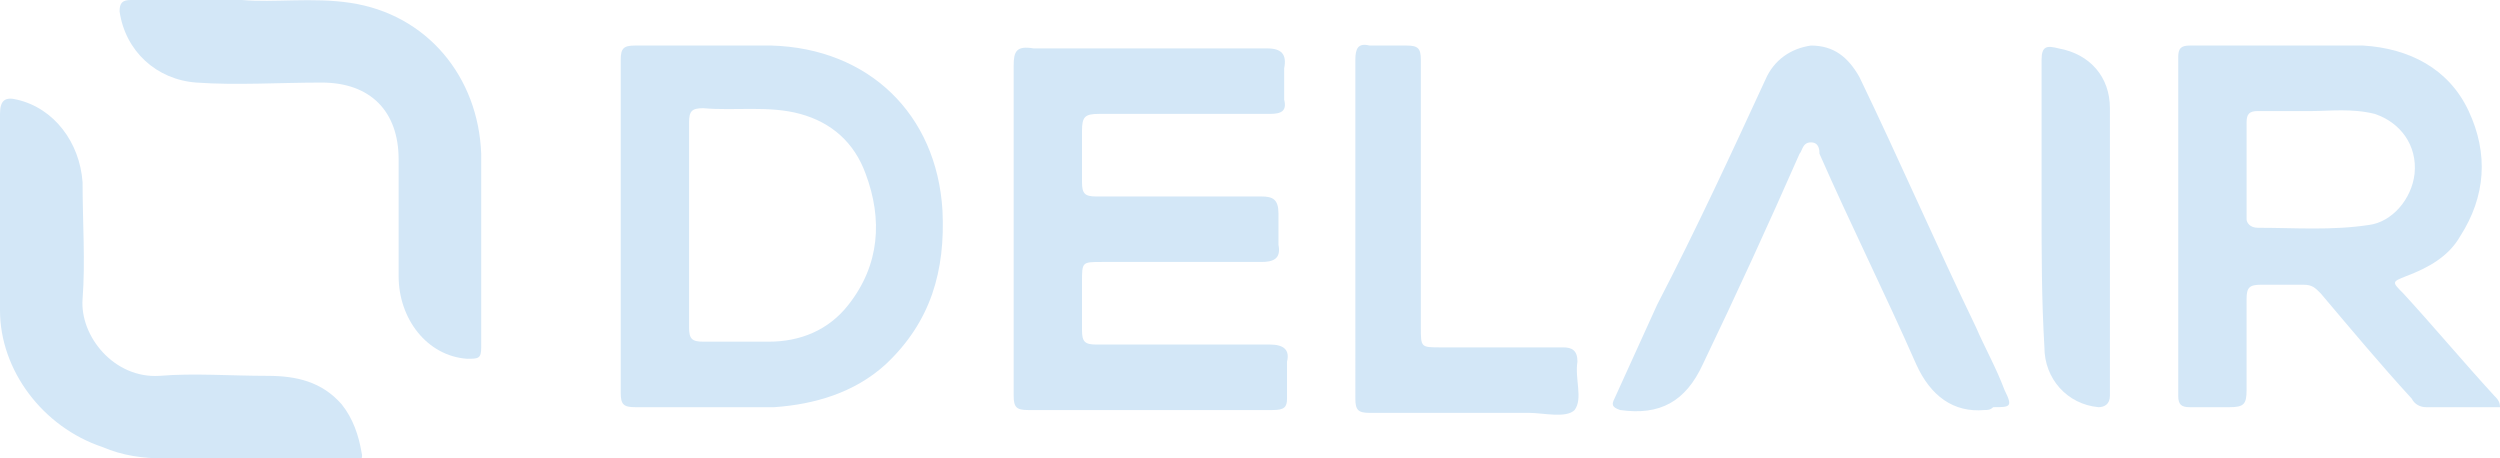 <?xml version="1.0" encoding="utf-8"?>
<!-- Generator: Adobe Illustrator 25.2.1, SVG Export Plug-In . SVG Version: 6.00 Build 0)  -->
<svg version="1.1" id="Layer_1" xmlns="http://www.w3.org/2000/svg" xmlns:xlink="http://www.w3.org/1999/xlink" x="0px" y="0px"
	 viewBox="0 0 87.8 16.1" style="enable-background:new 0 0 87.8 16.1;" xml:space="preserve">
<style type="text/css">
	.st0{fill:#D3E7F7;}
	.st1{fill:#0155A1;}
	.st2{fill:#FBA702;}
	.st3{fill:#FCFEFF;}
	.st4{fill:#036ED4;}
	.st5{fill:#006CD3;}
	.st6{fill:#050306;}
	.st7{fill:#03B1AE;}
	.st8{fill:#00AD39;}
	.st9{fill:#FF495C;}
	.st10{fill:#017EAE;}
	.st11{fill:#CA4929;}
	.st12{fill:#F59001;}
	.st13{fill:#CDD0D2;}
	.st14{fill:#0863FF;}
	.st15{fill:#F14D02;}
	.st16{fill:#FED853;}
	.st17{fill:#2C323B;}
	.st18{fill:#EE5B65;}
	.st19{fill:#32B3E8;}
	.st20{fill:#2A8AC6;}
	.st21{fill:#D6445D;}
	.st22{fill:#960A2C;}
	.st23{fill:#010101;}
	.st24{fill:#D72B11;}
	.st25{fill:#E41231;}
	.st26{fill:#F01523;}
	.st27{fill:#93DD01;}
	.st28{fill:#249633;}
	.st29{fill:#242424;}
	.st30{fill:#C80126;}
	.st31{fill:#020202;}
	.st32{fill:#959798;}
	.st33{fill:#EE1818;}
	.st34{fill:#242021;}
	.st35{fill:#002A3B;}
	.st36{fill:#205053;}
	.st37{fill:#235153;}
	.st38{fill:#15AA9E;}
	.st39{fill:#09AC9D;}
	.st40{fill:#05716B;}
	.st41{fill:#F49200;}
	.st42{fill:#E25100;}
	.st43{fill:#0223FE;}
	.st44{fill:#04CBFE;}
	.st45{fill:#F47264;}
	.st46{fill:#F24731;}
	.st47{fill:#F8A197;}
	.st48{fill:#233240;}
	.st49{fill:#FE6D52;}
	.st50{fill:#124FFF;}
	.st51{fill:#F56D58;}
	.st52{fill:#75C4E2;}
	.st53{fill:#E0044D;}
	.st54{fill:#3B267C;}
	.st55{fill:#DD1937;}
	.st56{fill:#01B3FE;}
	.st57{fill:#454545;}
	.st58{fill:#AB56B3;}
	.st59{fill:#031A28;}
	.st60{fill:#53CD8E;}
	.st61{fill:#1B0E65;}
	.st62{fill:#060250;}
	.st63{fill:#02AA47;}
	.st64{fill:#060605;}
	.st65{fill:#221E5D;}
	.st66{fill:#F2574D;}
	.st67{fill:#FE6F05;}
	.st68{fill:#D2D1D0;}
</style>
<g>
	<path class="st0" d="M87.8,14.3c-0.9,0-1.8,0-2.6,0c-0.2,0-0.4-0.1-0.5-0.3c-1.1-1.2-2.1-2.4-3.2-3.7c-0.2-0.2-0.3-0.3-0.6-0.3
		c-0.5,0-1,0-1.5,0c-0.4,0-0.5,0.1-0.5,0.5c0,1.1,0,2.1,0,3.2c0,0.5-0.1,0.6-0.6,0.6c-0.5,0-1,0-1.4,0c-0.3,0-0.4-0.1-0.4-0.4
		c0-4,0-7.9,0-11.9c0-0.3,0.1-0.4,0.4-0.4c2,0,4.1,0,6.1,0c1.6,0.1,3,0.8,3.7,2.3c0.7,1.5,0.6,3-0.3,4.4C86,9,85.3,9.4,84.5,9.7
		C84,9.9,84,9.9,84.4,10.3c1.1,1.2,2.1,2.4,3.2,3.6C87.7,14,87.8,14.1,87.8,14.3z M81.2,3.9c-0.7,0-1.3,0-1.9,0
		c-0.3,0-0.4,0.1-0.4,0.4c0,1.1,0,2.2,0,3.4C78.9,7.8,79,8,79.3,8c1.3,0,2.6,0.1,3.9-0.1C84,7.8,84.7,7,84.8,6.1
		c0.1-1-0.5-1.8-1.4-2.1C82.6,3.8,81.8,3.9,81.2,3.9z"/>
	<path class="st0" d="M21.8,8c0-2,0-3.9,0-5.9c0-0.4,0.1-0.5,0.5-0.5c1.6,0,3.2,0,4.8,0c3.4,0.1,5.8,2.4,6,5.8
		c0.1,2.1-0.4,3.9-2,5.4c-1.1,1-2.5,1.4-3.9,1.5c-1.6,0-3.3,0-4.9,0c-0.4,0-0.5-0.1-0.5-0.5C21.8,11.9,21.8,9.9,21.8,8z M24.2,7.9
		c0,1.2,0,2.4,0,3.6c0,0.4,0.1,0.5,0.5,0.5c0.8,0,1.6,0,2.3,0c1.1,0,2.1-0.4,2.8-1.3c1.1-1.4,1.2-3,0.6-4.6
		c-0.4-1.1-1.2-1.8-2.3-2.1c-1.1-0.3-2.3-0.1-3.4-0.2c-0.4,0-0.5,0.1-0.5,0.5C24.2,5.6,24.2,6.8,24.2,7.9z"/>
	<path class="st0" d="M35.6,8c0-1.9,0-3.8,0-5.7c0-0.5,0.1-0.7,0.7-0.6c2.7,0,5.5,0,8.2,0c0.5,0,0.7,0.2,0.6,0.7c0,0.4,0,0.7,0,1.1
		C45.2,3.9,45,4,44.6,4c-2,0-4,0-6,0c-0.5,0-0.6,0.1-0.6,0.6c0,0.6,0,1.2,0,1.8c0,0.4,0.1,0.5,0.5,0.5c1.9,0,3.9,0,5.8,0
		c0.4,0,0.6,0.1,0.6,0.6c0,0.4,0,0.8,0,1.1c0.1,0.5-0.2,0.6-0.6,0.6c-1.9,0-3.7,0-5.6,0c-0.7,0-0.7,0-0.7,0.7c0,0.6,0,1.2,0,1.7
		c0,0.4,0.1,0.5,0.5,0.5c2,0,4,0,6.1,0c0.5,0,0.7,0.2,0.6,0.6c0,0.4,0,0.9,0,1.3c0,0.3-0.1,0.4-0.5,0.4c-2.9,0-5.7,0-8.6,0
		c-0.4,0-0.5-0.1-0.5-0.5C35.6,11.9,35.6,9.9,35.6,8z"/>
	<path class="st0" d="M69.7,14.4c-1.1,0.1-1.9-0.5-2.4-1.6c-1.1-2.5-2.3-4.9-3.4-7.4C63.9,5.3,63.9,5,63.6,5c-0.3,0-0.3,0.3-0.4,0.4
		c-1.1,2.5-2.2,4.9-3.4,7.4c-0.6,1.3-1.5,1.8-2.9,1.6c-0.3-0.1-0.3-0.2-0.2-0.4c0.5-1.1,1-2.2,1.5-3.3C59.6,8,60.8,5.4,62,2.8
		c0.3-0.7,0.9-1.1,1.6-1.2c0.8,0,1.3,0.4,1.7,1.1c1.4,2.9,2.7,5.9,4.1,8.8c0.3,0.7,0.7,1.4,1,2.2c0.3,0.6,0.2,0.6-0.4,0.6
		C69.9,14.4,69.8,14.4,69.7,14.4z"/>
	<path class="st0" d="M8.5,0c1.1,0.1,2.5-0.1,3.8,0.1c2.7,0.4,4.5,2.6,4.6,5.3c0,2.3,0,4.5,0,6.8c0,0.4-0.1,0.4-0.5,0.4
		C15,12.5,14,11.2,14,9.7c0-1.4,0-2.7,0-4.1c0-1.7-1-2.7-2.7-2.7C9.8,2.9,8.3,3,6.9,2.9C5.5,2.8,4.4,1.8,4.2,0.4
		C4.2,0.1,4.3,0,4.6,0C5.8,0,7,0,8.5,0z"/>
	<path class="st0" d="M0,7.5C0,6.4,0,5.2,0,4c0-0.5,0.2-0.6,0.6-0.5C1.9,3.8,2.8,5,2.9,6.4c0,1.4,0.1,2.8,0,4.1
		c-0.1,1.3,1.1,2.8,2.7,2.7c1.2-0.1,2.5,0,3.8,0c1,0,1.9,0.2,2.6,1c0.4,0.5,0.6,1.1,0.7,1.7c0.1,0.4-0.3,0.2-0.4,0.2
		c-2.2,0-4.3,0-6.5,0c-0.8,0-1.5-0.1-2.2-0.4C1.5,15,0,13,0,10.9C0,9.8,0,8.6,0,7.5z"/>
	<path class="st0" d="M47.6,8c0-2,0-3.9,0-5.9c0-0.4,0.1-0.6,0.5-0.5c0.4,0,0.9,0,1.3,0c0.4,0,0.5,0.1,0.5,0.5c0,3.1,0,6.2,0,9.4
		c0,0.7,0,0.7,0.7,0.7c1.4,0,2.9,0,4.3,0c0.3,0,0.5,0.1,0.5,0.5c-0.1,0.6,0.2,1.3-0.1,1.7c-0.3,0.3-1.1,0.1-1.6,0.1
		c-1.9,0-3.8,0-5.6,0c-0.4,0-0.5-0.1-0.5-0.5C47.6,11.9,47.6,10,47.6,8z"/>
	<path class="st0" d="M71.7,7.2c0-1.7,0-3.4,0-5.1c0-0.5,0.2-0.5,0.6-0.4c1.1,0.2,1.8,1,1.8,2.1c0,3.4,0,6.8,0,10.1
		c0,0.3-0.2,0.4-0.4,0.4c-1.1-0.1-1.9-1-1.9-2.1C71.7,10.5,71.7,8.9,71.7,7.2z"/>
</g>
</svg>
